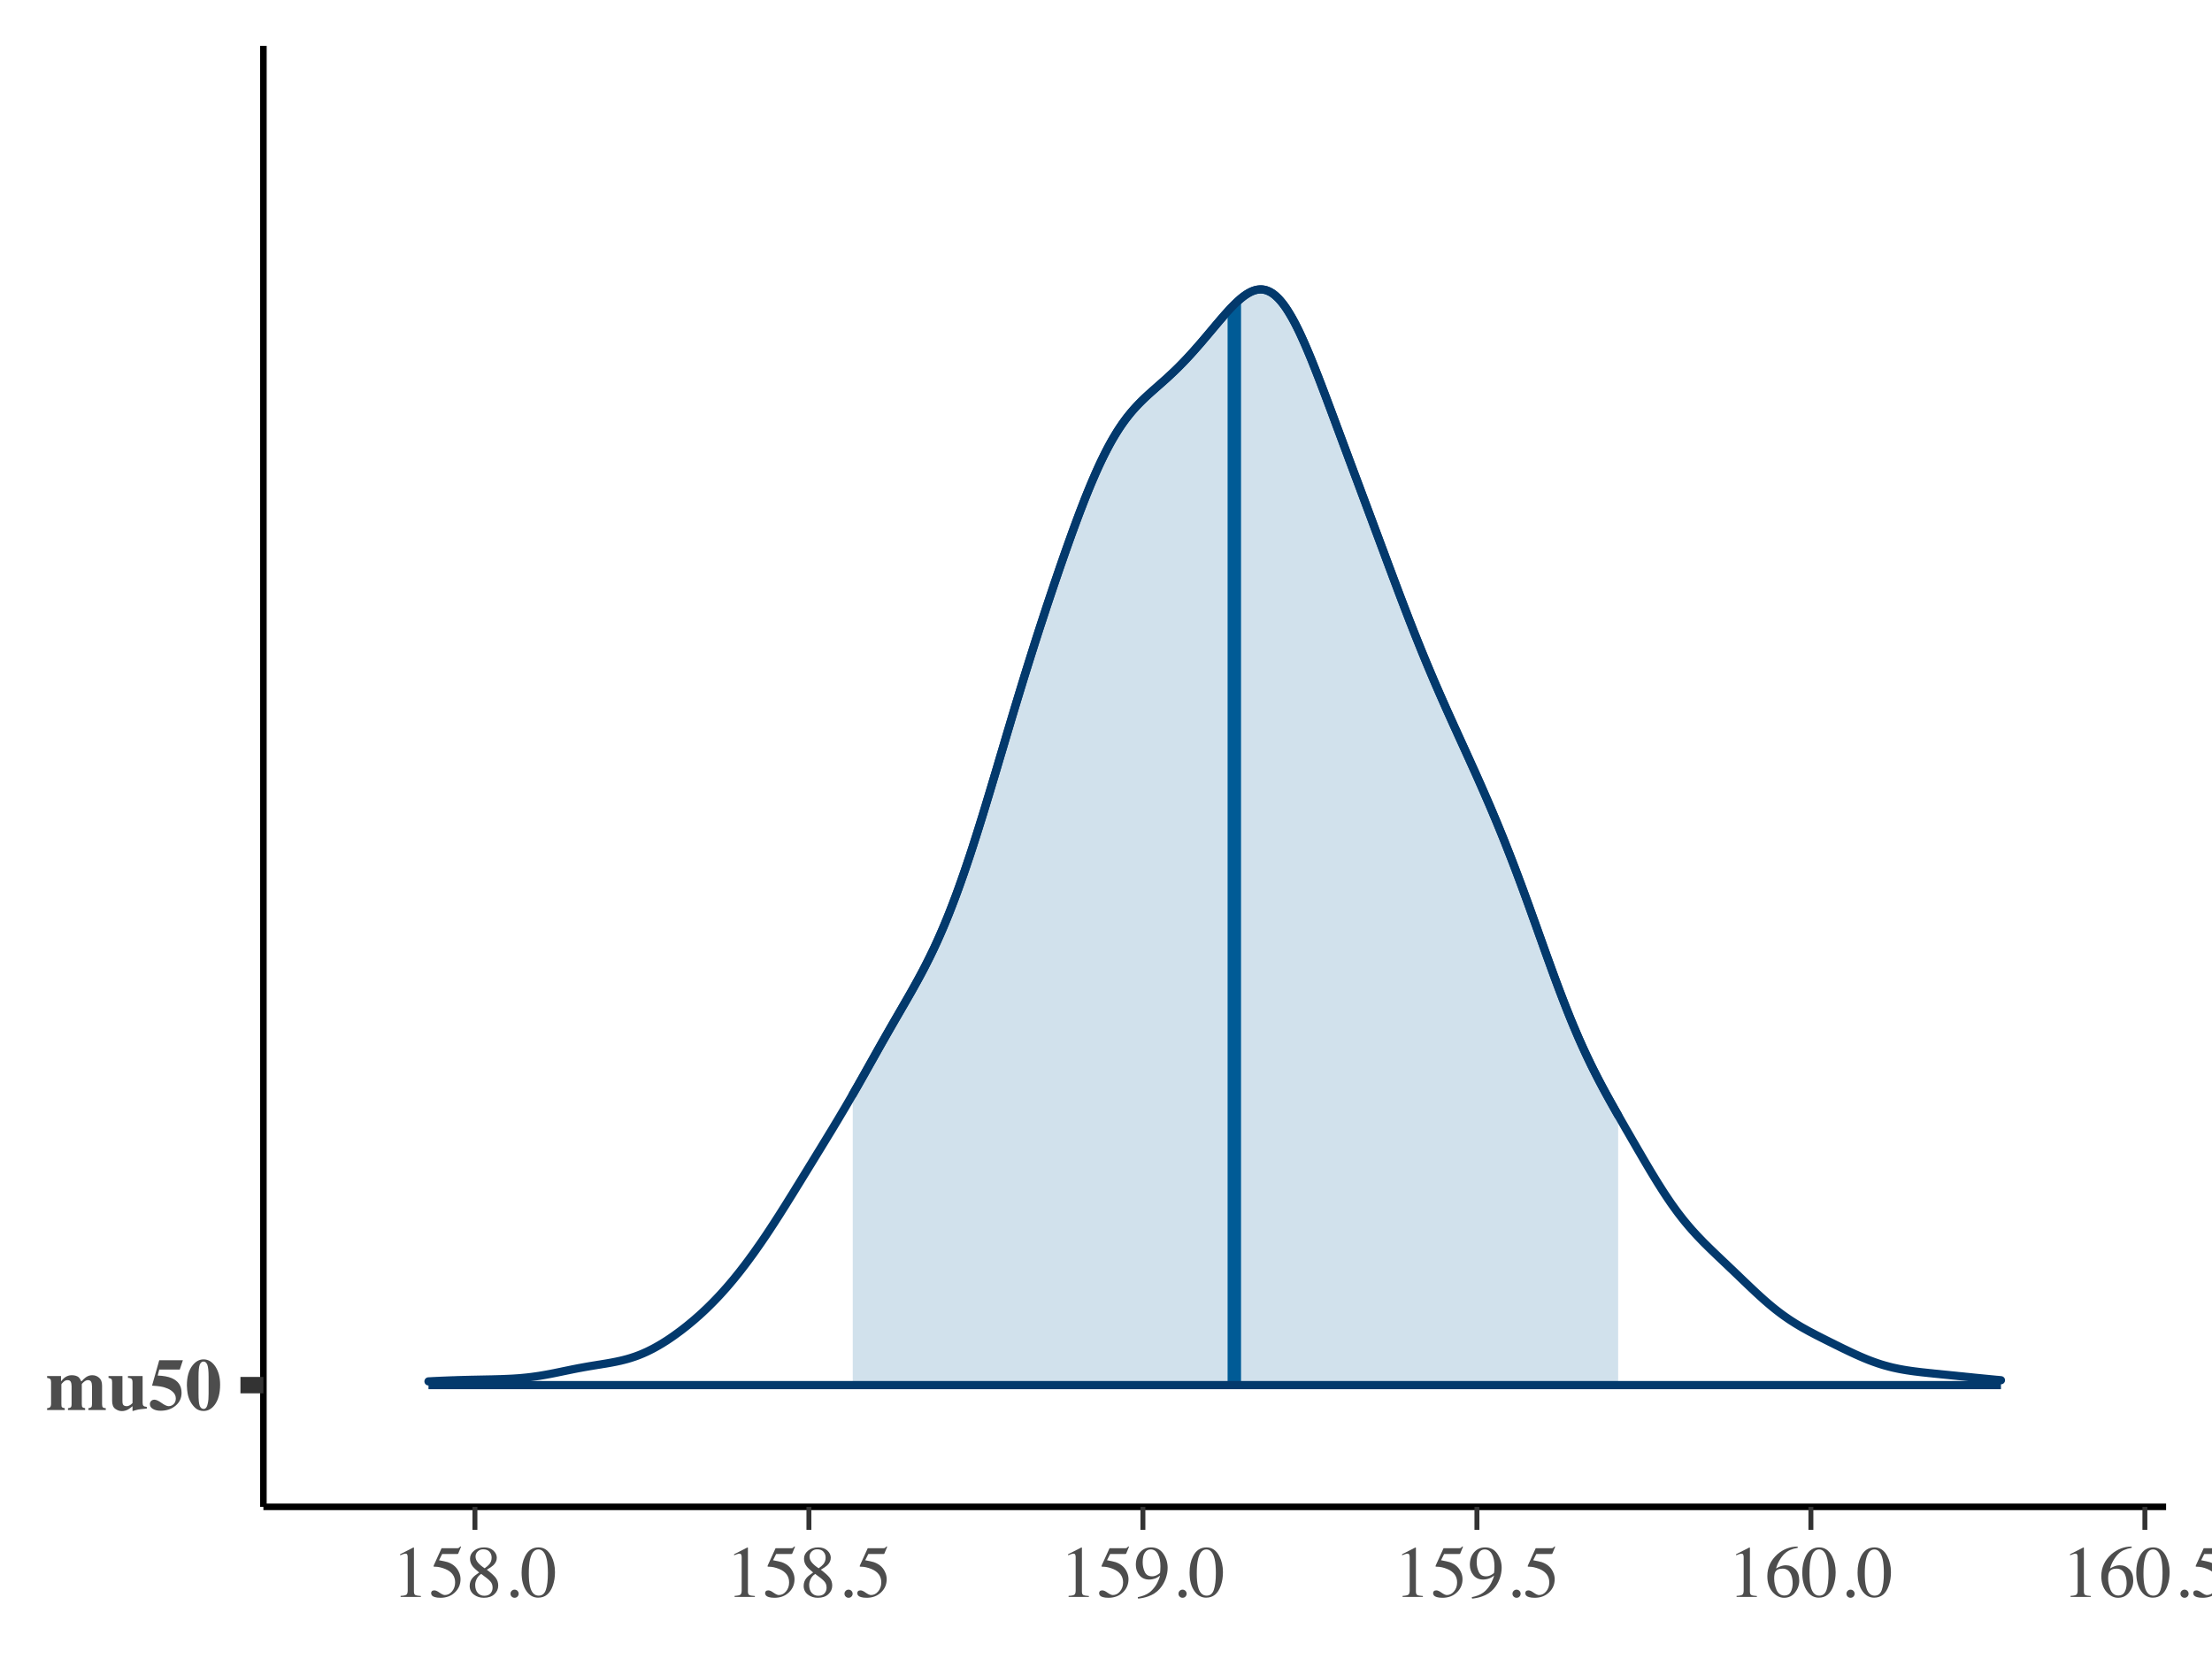 <?xml version="1.0" encoding="UTF-8"?>
<svg xmlns="http://www.w3.org/2000/svg" xmlns:xlink="http://www.w3.org/1999/xlink" width="288pt" height="216pt" viewBox="0 0 288 216" version="1.1">
<defs>
<g>
<symbol overflow="visible" id="glyph0-0">
<path style="stroke:none;" d="M 0.172 0 L 0.172 -6.484 L 7.266 -6.484 L 7.266 0 Z M 6.328 -0.938 L 6.328 -5.547 L 1.109 -5.547 L 1.109 -0.938 Z M 6.328 -0.938 "/>
</symbol>
<symbol overflow="visible" id="glyph0-1">
<path style="stroke:none;" d="M 0.156 -0.234 C 0.332 -0.254 0.453 -0.289 0.516 -0.344 C 0.617 -0.426 0.672 -0.582 0.672 -0.812 L 0.672 -3.625 C 0.672 -3.832 0.633 -3.969 0.562 -4.031 C 0.488 -4.102 0.352 -4.156 0.156 -4.188 L 0.156 -4.422 L 1.969 -4.422 L 1.969 -3.734 C 2.133 -3.941 2.289 -4.102 2.438 -4.219 C 2.719 -4.426 3.023 -4.531 3.359 -4.531 C 3.742 -4.531 4.047 -4.441 4.266 -4.266 C 4.379 -4.16 4.488 -3.988 4.594 -3.75 L 4.656 -3.75 C 4.844 -3.969 5.02 -4.133 5.188 -4.25 C 5.445 -4.438 5.727 -4.531 6.031 -4.531 C 6.375 -4.531 6.672 -4.422 6.922 -4.203 C 7.18 -3.992 7.312 -3.656 7.312 -3.188 L 7.312 -0.766 C 7.312 -0.547 7.348 -0.406 7.422 -0.344 C 7.492 -0.281 7.617 -0.242 7.797 -0.234 L 7.797 0 L 5.531 0 L 5.531 -0.234 C 5.707 -0.254 5.828 -0.297 5.891 -0.359 C 5.961 -0.422 6 -0.555 6 -0.766 L 6 -3.094 C 6 -3.344 5.961 -3.535 5.891 -3.672 C 5.816 -3.816 5.676 -3.891 5.469 -3.891 C 5.301 -3.891 5.125 -3.812 4.938 -3.656 C 4.758 -3.5 4.672 -3.395 4.672 -3.344 L 4.672 -0.766 C 4.672 -0.555 4.703 -0.422 4.766 -0.359 C 4.828 -0.305 4.941 -0.266 5.109 -0.234 L 5.109 0 L 2.875 0 L 2.875 -0.234 C 3.039 -0.254 3.16 -0.289 3.234 -0.344 C 3.305 -0.406 3.344 -0.547 3.344 -0.766 L 3.344 -3.094 C 3.344 -3.344 3.305 -3.535 3.234 -3.672 C 3.172 -3.816 3.031 -3.891 2.812 -3.891 C 2.613 -3.891 2.43 -3.805 2.266 -3.641 C 2.098 -3.484 2.016 -3.383 2.016 -3.344 L 2.016 -0.766 C 2.016 -0.555 2.039 -0.422 2.094 -0.359 C 2.156 -0.305 2.273 -0.266 2.453 -0.234 L 2.453 0 L 0.156 0 Z M 0.156 -0.234 "/>
</symbol>
<symbol overflow="visible" id="glyph0-2">
<path style="stroke:none;" d="M 1.969 -4.422 L 1.969 -1.156 C 1.969 -0.969 1.988 -0.828 2.031 -0.734 C 2.113 -0.578 2.273 -0.5 2.516 -0.5 C 2.672 -0.5 2.82 -0.547 2.969 -0.641 C 3.051 -0.691 3.156 -0.781 3.281 -0.906 L 3.281 -3.625 C 3.281 -3.832 3.238 -3.973 3.156 -4.047 C 3.082 -4.129 2.926 -4.176 2.688 -4.188 L 2.688 -4.422 L 4.594 -4.422 L 4.594 -0.969 C 4.594 -0.77 4.629 -0.629 4.703 -0.547 C 4.773 -0.473 4.922 -0.426 5.141 -0.406 L 5.141 -0.188 C 4.555 -0.133 4.188 -0.094 4.031 -0.062 C 3.875 -0.031 3.625 0.035 3.281 0.141 L 3.281 -0.5 C 3.051 -0.301 2.863 -0.16 2.719 -0.078 C 2.457 0.066 2.18 0.141 1.891 0.141 C 1.586 0.141 1.301 0.039 1.031 -0.156 C 0.758 -0.352 0.625 -0.703 0.625 -1.203 L 0.625 -3.625 C 0.625 -3.832 0.594 -3.969 0.531 -4.031 C 0.469 -4.094 0.344 -4.145 0.156 -4.188 L 0.156 -4.422 Z M 2.578 -4.547 Z M 2.578 -4.547 "/>
</symbol>
<symbol overflow="visible" id="glyph0-3">
<path style="stroke:none;" d="M 0.203 -0.766 C 0.203 -0.922 0.254 -1.055 0.359 -1.172 C 0.473 -1.285 0.617 -1.344 0.797 -1.344 C 1.023 -1.344 1.332 -1.203 1.719 -0.922 C 2.113 -0.641 2.422 -0.5 2.641 -0.5 C 2.891 -0.5 3.109 -0.586 3.297 -0.766 C 3.484 -0.953 3.578 -1.195 3.578 -1.5 C 3.578 -1.801 3.473 -2.062 3.266 -2.281 C 3.055 -2.5 2.816 -2.664 2.547 -2.781 C 2.266 -2.906 1.945 -3 1.594 -3.062 C 1.363 -3.102 0.992 -3.141 0.484 -3.172 L 1.422 -6.484 L 4.5 -6.484 L 4.094 -5.266 L 1.422 -5.266 L 1.219 -4.484 C 1.957 -4.461 2.562 -4.352 3.031 -4.156 C 3.895 -3.789 4.328 -3.148 4.328 -2.234 C 4.328 -1.555 4.066 -1 3.547 -0.562 C 3.023 -0.125 2.375 0.094 1.594 0.094 C 1.195 0.094 0.863 0.016 0.594 -0.141 C 0.332 -0.297 0.203 -0.504 0.203 -0.766 Z M 0.203 -0.766 "/>
</symbol>
<symbol overflow="visible" id="glyph0-4">
<path style="stroke:none;" d="M 1.734 -2.125 C 1.734 -1.344 1.785 -0.816 1.891 -0.547 C 2.004 -0.273 2.176 -0.141 2.406 -0.141 C 2.676 -0.141 2.859 -0.395 2.953 -0.906 C 3.016 -1.176 3.047 -1.582 3.047 -2.125 L 3.047 -4.328 C 3.047 -5.109 2.988 -5.633 2.875 -5.906 C 2.758 -6.176 2.598 -6.312 2.391 -6.312 C 2.172 -6.312 2.004 -6.172 1.891 -5.891 C 1.785 -5.617 1.734 -5.098 1.734 -4.328 Z M 0.219 -3.188 C 0.219 -4.332 0.473 -5.219 0.984 -5.844 C 1.391 -6.344 1.859 -6.594 2.391 -6.594 C 2.992 -6.594 3.504 -6.285 3.922 -5.672 C 4.336 -5.047 4.547 -4.254 4.547 -3.297 C 4.547 -2.172 4.305 -1.289 3.828 -0.656 C 3.43 -0.133 2.953 0.125 2.391 0.125 C 1.992 0.125 1.656 0.008 1.375 -0.219 C 1.102 -0.445 0.867 -0.742 0.672 -1.109 C 0.504 -1.422 0.383 -1.773 0.312 -2.172 C 0.27 -2.41 0.238 -2.75 0.219 -3.188 Z M 0.219 -3.188 "/>
</symbol>
<symbol overflow="visible" id="glyph1-0">
<path style="stroke:none;" d="M 0.156 0 L 0.156 -6.344 L 6.703 -6.344 L 6.703 0 Z M 5.844 -0.859 L 5.844 -5.484 L 1.016 -5.484 L 1.016 -0.859 Z M 5.844 -0.859 "/>
</symbol>
<symbol overflow="visible" id="glyph1-1">
<path style="stroke:none;" d="M 2.844 -6.438 C 2.852 -6.414 2.859 -6.398 2.859 -6.391 C 2.859 -6.391 2.859 -6.375 2.859 -6.344 L 2.859 -0.703 C 2.859 -0.461 2.922 -0.312 3.047 -0.25 C 3.18 -0.188 3.422 -0.145 3.766 -0.125 L 3.766 0 L 1.125 0 L 1.125 -0.141 C 1.508 -0.16 1.758 -0.211 1.875 -0.297 C 1.988 -0.379 2.047 -0.562 2.047 -0.844 L 2.047 -5.188 C 2.047 -5.332 2.023 -5.441 1.984 -5.516 C 1.953 -5.598 1.875 -5.641 1.75 -5.641 C 1.664 -5.641 1.555 -5.613 1.422 -5.562 C 1.297 -5.52 1.176 -5.473 1.062 -5.422 L 1.062 -5.562 L 2.781 -6.438 Z M 2.844 -6.438 "/>
</symbol>
<symbol overflow="visible" id="glyph1-2">
<path style="stroke:none;" d="M 0.719 -0.859 C 0.895 -0.859 1.125 -0.754 1.406 -0.547 C 1.695 -0.348 1.922 -0.25 2.078 -0.25 C 2.441 -0.25 2.754 -0.406 3.016 -0.719 C 3.285 -1.039 3.422 -1.43 3.422 -1.891 C 3.422 -2.703 2.992 -3.285 2.141 -3.641 C 1.66 -3.836 1.211 -3.938 0.797 -3.938 C 0.734 -3.938 0.691 -3.938 0.672 -3.938 C 0.648 -3.945 0.629 -3.969 0.609 -4 C 0.617 -4.02 0.625 -4.035 0.625 -4.047 C 0.625 -4.066 0.629 -4.086 0.641 -4.109 L 1.656 -6.344 L 3.672 -6.344 C 3.773 -6.344 3.852 -6.359 3.906 -6.391 C 3.957 -6.43 4.031 -6.5 4.125 -6.594 L 4.188 -6.531 L 3.828 -5.656 C 3.816 -5.625 3.781 -5.602 3.719 -5.594 C 3.664 -5.594 3.609 -5.594 3.547 -5.594 L 1.734 -5.594 L 1.328 -4.781 C 1.836 -4.688 2.211 -4.602 2.453 -4.531 C 2.848 -4.395 3.176 -4.195 3.438 -3.938 C 3.656 -3.719 3.82 -3.469 3.938 -3.188 C 4.062 -2.914 4.125 -2.625 4.125 -2.312 C 4.125 -1.625 3.875 -1.047 3.375 -0.578 C 2.883 -0.117 2.266 0.109 1.516 0.109 C 1.203 0.109 0.953 0.078 0.766 0.016 C 0.453 -0.078 0.297 -0.25 0.297 -0.5 C 0.297 -0.594 0.328 -0.676 0.391 -0.75 C 0.461 -0.82 0.57 -0.859 0.719 -0.859 Z M 0.719 -0.859 "/>
</symbol>
<symbol overflow="visible" id="glyph1-3">
<path style="stroke:none;" d="M 2.406 -0.156 C 2.77 -0.156 3.039 -0.254 3.219 -0.453 C 3.406 -0.66 3.5 -0.91 3.5 -1.203 C 3.5 -1.547 3.398 -1.82 3.203 -2.031 C 3.016 -2.25 2.617 -2.57 2.016 -3 C 1.742 -2.82 1.547 -2.598 1.422 -2.328 C 1.297 -2.066 1.234 -1.812 1.234 -1.562 C 1.234 -1.133 1.344 -0.789 1.562 -0.531 C 1.789 -0.281 2.07 -0.156 2.406 -0.156 Z M 2.469 -3.734 C 2.758 -3.941 2.961 -4.117 3.078 -4.266 C 3.273 -4.504 3.375 -4.789 3.375 -5.125 C 3.375 -5.426 3.281 -5.68 3.094 -5.891 C 2.914 -6.098 2.641 -6.203 2.266 -6.203 C 1.984 -6.203 1.75 -6.109 1.562 -5.922 C 1.375 -5.742 1.281 -5.523 1.281 -5.266 C 1.281 -4.973 1.391 -4.703 1.609 -4.453 C 1.828 -4.203 2.113 -3.961 2.469 -3.734 Z M 1.75 -3.188 C 1.344 -3.52 1.062 -3.785 0.906 -3.984 C 0.676 -4.285 0.562 -4.617 0.562 -4.984 C 0.562 -5.391 0.734 -5.734 1.078 -6.016 C 1.422 -6.305 1.863 -6.453 2.406 -6.453 C 2.906 -6.453 3.301 -6.316 3.594 -6.047 C 3.895 -5.773 4.047 -5.461 4.047 -5.109 C 4.047 -4.742 3.895 -4.414 3.594 -4.125 C 3.414 -3.957 3.133 -3.766 2.75 -3.547 C 3.281 -3.148 3.66 -2.805 3.891 -2.516 C 4.117 -2.223 4.234 -1.879 4.234 -1.484 C 4.234 -1.035 4.062 -0.656 3.719 -0.344 C 3.383 -0.039 2.93 0.109 2.359 0.109 C 1.859 0.109 1.426 -0.031 1.062 -0.312 C 0.695 -0.602 0.516 -0.977 0.516 -1.438 C 0.516 -1.832 0.641 -2.18 0.891 -2.484 C 1.055 -2.68 1.344 -2.914 1.75 -3.188 Z M 1.75 -3.188 "/>
</symbol>
<symbol overflow="visible" id="glyph1-4">
<path style="stroke:none;" d="M 1.562 0.109 C 1.414 0.109 1.289 0.055 1.188 -0.047 C 1.082 -0.148 1.031 -0.273 1.031 -0.422 C 1.031 -0.566 1.082 -0.691 1.188 -0.797 C 1.289 -0.898 1.414 -0.953 1.562 -0.953 C 1.707 -0.953 1.832 -0.898 1.938 -0.797 C 2.039 -0.691 2.094 -0.566 2.094 -0.422 C 2.094 -0.273 2.039 -0.148 1.938 -0.047 C 1.844 0.055 1.719 0.109 1.562 0.109 Z M 1.562 0.109 "/>
</symbol>
<symbol overflow="visible" id="glyph1-5">
<path style="stroke:none;" d="M 2.297 -0.172 C 2.754 -0.172 3.066 -0.422 3.234 -0.922 C 3.41 -1.43 3.5 -2.16 3.5 -3.109 C 3.5 -3.867 3.445 -4.473 3.344 -4.922 C 3.145 -5.766 2.785 -6.188 2.266 -6.188 C 1.734 -6.188 1.367 -5.754 1.172 -4.891 C 1.066 -4.43 1.016 -3.82 1.016 -3.062 C 1.016 -2.352 1.066 -1.785 1.172 -1.359 C 1.367 -0.566 1.742 -0.172 2.297 -0.172 Z M 2.281 -6.453 C 3 -6.453 3.555 -6.07 3.953 -5.312 C 4.266 -4.707 4.422 -4.008 4.422 -3.219 C 4.422 -2.594 4.328 -2.008 4.141 -1.469 C 3.773 -0.426 3.141 0.094 2.234 0.094 C 1.617 0.094 1.113 -0.188 0.719 -0.75 C 0.289 -1.344 0.078 -2.156 0.078 -3.188 C 0.078 -3.988 0.223 -4.68 0.516 -5.266 C 0.898 -6.055 1.488 -6.453 2.281 -6.453 Z M 2.281 -6.453 "/>
</symbol>
<symbol overflow="visible" id="glyph1-6">
<path style="stroke:none;" d="M 2.391 -2.688 C 2.609 -2.688 2.828 -2.742 3.047 -2.859 C 3.273 -2.984 3.406 -3.082 3.438 -3.156 C 3.445 -3.188 3.457 -3.301 3.469 -3.5 C 3.477 -3.707 3.484 -3.875 3.484 -4 C 3.484 -4.645 3.375 -5.172 3.156 -5.578 C 2.938 -5.984 2.617 -6.188 2.203 -6.188 C 1.891 -6.188 1.641 -6.047 1.453 -5.766 C 1.266 -5.492 1.172 -5.082 1.172 -4.531 C 1.172 -4.07 1.258 -3.648 1.438 -3.266 C 1.613 -2.879 1.93 -2.688 2.391 -2.688 Z M 2.266 -6.453 C 2.953 -6.453 3.484 -6.176 3.859 -5.625 C 4.234 -5.082 4.422 -4.473 4.422 -3.797 C 4.422 -3.328 4.332 -2.848 4.156 -2.359 C 3.977 -1.867 3.719 -1.43 3.375 -1.047 C 2.977 -0.598 2.473 -0.27 1.859 -0.062 C 1.523 0.062 1.098 0.156 0.578 0.219 L 0.531 0.031 C 0.852 -0.039 1.125 -0.117 1.344 -0.203 C 1.727 -0.359 2.035 -0.547 2.266 -0.766 C 2.598 -1.078 2.863 -1.426 3.062 -1.812 C 3.258 -2.207 3.383 -2.535 3.438 -2.797 L 3.281 -2.672 C 3.039 -2.492 2.766 -2.375 2.453 -2.312 C 2.297 -2.281 2.148 -2.266 2.016 -2.266 C 1.484 -2.266 1.062 -2.453 0.75 -2.828 C 0.438 -3.203 0.281 -3.648 0.281 -4.172 C 0.281 -4.836 0.461 -5.383 0.828 -5.812 C 1.203 -6.238 1.68 -6.453 2.266 -6.453 Z M 2.266 -6.453 "/>
</symbol>
<symbol overflow="visible" id="glyph1-7">
<path style="stroke:none;" d="M 4.484 -2.125 C 4.484 -1.562 4.301 -1.047 3.938 -0.578 C 3.57 -0.117 3.094 0.109 2.5 0.109 C 1.957 0.109 1.457 -0.145 1 -0.656 C 0.551 -1.176 0.328 -1.863 0.328 -2.719 C 0.328 -3.82 0.766 -4.77 1.641 -5.562 C 2.422 -6.227 3.297 -6.562 4.266 -6.562 L 4.297 -6.406 C 3.898 -6.332 3.562 -6.234 3.281 -6.109 C 3 -5.984 2.75 -5.812 2.531 -5.594 C 2.301 -5.363 2.086 -5.078 1.891 -4.734 C 1.691 -4.391 1.551 -4.047 1.469 -3.703 C 1.664 -3.828 1.836 -3.914 1.984 -3.969 C 2.234 -4.07 2.484 -4.125 2.734 -4.125 C 3.223 -4.125 3.633 -3.953 3.969 -3.609 C 4.312 -3.266 4.484 -2.77 4.484 -2.125 Z M 3.625 -1.766 C 3.625 -2.18 3.562 -2.551 3.438 -2.875 C 3.219 -3.414 2.844 -3.688 2.312 -3.688 C 1.832 -3.688 1.516 -3.539 1.359 -3.25 C 1.266 -3.082 1.219 -2.801 1.219 -2.406 C 1.219 -1.895 1.32 -1.395 1.531 -0.906 C 1.75 -0.426 2.094 -0.188 2.562 -0.188 C 2.938 -0.188 3.207 -0.344 3.375 -0.656 C 3.539 -0.977 3.625 -1.348 3.625 -1.766 Z M 3.625 -1.766 "/>
</symbol>
</g>
</defs>
<g id="surface149">
<rect x="0" y="0" width="288" height="216" style="fill:rgb(100%,100%,100%);fill-opacity:1;stroke:none;"/>
<path style=" stroke:none;fill-rule:nonzero;fill:rgb(81.961%,88.235%,92.549%);fill-opacity:1;" d="M 111.027 142.492 L 111.121 142.324 L 111.219 142.156 L 111.316 141.984 L 111.414 141.816 L 111.609 141.473 L 111.707 141.305 L 112.293 140.273 L 112.391 140.098 L 112.586 139.754 L 112.68 139.582 L 112.777 139.406 L 112.973 139.062 L 113.07 138.887 L 113.168 138.715 L 113.266 138.539 L 113.461 138.195 L 113.559 138.02 L 113.656 137.848 L 113.754 137.672 L 113.852 137.5 L 113.949 137.324 L 114.145 136.98 L 114.238 136.805 L 114.629 136.117 L 114.727 135.941 L 115.117 135.254 L 115.215 135.086 L 115.508 134.57 L 115.605 134.402 L 115.703 134.23 L 115.801 134.062 L 115.895 133.891 L 115.992 133.723 L 116.09 133.551 L 116.383 133.047 L 116.48 132.875 L 117.359 131.363 L 117.453 131.195 L 117.551 131.023 L 117.941 130.352 L 118.039 130.18 L 118.234 129.844 L 118.43 129.5 L 118.527 129.332 L 118.723 128.988 L 118.82 128.812 L 118.918 128.641 L 119.012 128.469 L 119.402 127.766 L 119.891 126.867 L 120.086 126.5 L 120.184 126.312 L 120.281 126.129 L 120.379 125.941 L 120.477 125.75 L 120.57 125.562 L 120.668 125.371 L 120.766 125.176 L 120.863 124.984 L 120.961 124.789 L 121.254 124.191 L 121.547 123.582 L 121.645 123.375 L 121.938 122.742 L 122.035 122.527 L 122.129 122.312 L 122.422 121.656 L 122.52 121.43 L 122.617 121.207 L 122.715 120.98 L 122.91 120.52 L 123.203 119.816 L 123.301 119.578 L 123.496 119.094 L 123.594 118.848 L 123.688 118.602 L 123.785 118.355 L 123.883 118.105 L 124.078 117.598 L 124.371 116.824 L 124.469 116.562 L 124.762 115.766 L 124.859 115.496 L 125.152 114.676 L 125.246 114.398 L 125.344 114.121 L 125.539 113.559 L 125.832 112.703 L 125.93 112.414 L 126.027 112.121 L 126.125 111.832 L 126.223 111.539 L 126.516 110.648 L 126.809 109.746 L 126.902 109.441 L 127.098 108.832 L 127.391 107.906 L 127.684 106.969 L 127.781 106.652 L 127.879 106.34 L 127.977 106.023 L 128.074 105.703 L 128.172 105.387 L 128.27 105.066 L 128.367 104.75 L 128.461 104.426 L 128.656 103.785 L 129.242 101.84 L 129.34 101.512 L 129.438 101.188 L 129.633 100.531 L 129.73 100.207 L 129.926 99.551 L 130.02 99.223 L 131.289 94.957 L 131.387 94.633 L 131.484 94.305 L 131.578 93.98 L 131.676 93.652 L 132.262 91.707 L 132.359 91.387 L 132.457 91.062 L 132.848 89.781 L 132.945 89.465 L 133.043 89.145 L 133.137 88.828 L 133.43 87.879 L 133.527 87.566 L 133.625 87.25 L 133.918 86.312 L 134.016 86.004 L 134.113 85.691 L 134.504 84.457 L 134.602 84.152 L 134.695 83.844 L 134.988 82.93 L 135.086 82.629 L 135.184 82.324 L 135.574 81.121 L 135.77 80.527 L 135.867 80.227 L 135.965 79.93 L 136.062 79.637 L 136.16 79.34 L 136.254 79.043 L 136.645 77.871 L 136.742 77.582 L 136.84 77.289 L 137.328 75.844 L 137.523 75.273 L 137.621 74.984 L 137.719 74.699 L 137.816 74.418 L 137.91 74.133 L 138.008 73.852 L 138.105 73.566 L 138.203 73.285 L 138.301 73.008 L 138.496 72.445 L 138.789 71.613 L 138.887 71.34 L 138.984 71.062 L 139.277 70.242 L 139.375 69.973 L 139.469 69.703 L 139.664 69.164 L 139.762 68.898 L 139.859 68.629 L 139.957 68.363 L 140.348 67.316 L 140.738 66.285 L 140.836 66.035 L 140.934 65.781 L 141.027 65.531 L 141.223 65.031 L 141.32 64.785 L 141.418 64.543 L 141.516 64.297 L 141.613 64.059 L 141.711 63.816 L 141.809 63.578 L 142.102 62.875 L 142.199 62.645 L 142.492 61.965 L 142.586 61.742 L 142.879 61.086 L 142.977 60.871 L 143.172 60.449 L 143.367 60.035 L 143.465 59.832 L 143.66 59.434 L 143.855 59.043 L 144.051 58.66 L 144.145 58.473 L 144.34 58.105 L 144.535 57.746 L 144.633 57.57 L 144.828 57.227 L 144.926 57.059 L 145.219 56.566 L 145.512 56.098 L 145.609 55.945 L 145.703 55.797 L 145.801 55.648 L 145.996 55.359 L 146.094 55.219 L 146.289 54.945 L 146.582 54.547 L 146.68 54.422 L 146.777 54.293 L 146.875 54.168 L 147.07 53.926 L 147.168 53.809 L 147.262 53.691 L 147.555 53.352 L 147.75 53.133 L 148.043 52.816 L 148.336 52.512 L 148.727 52.121 L 148.824 52.027 L 148.918 51.934 L 149.016 51.84 L 149.113 51.75 L 149.211 51.656 L 149.504 51.387 L 149.602 51.301 L 149.699 51.211 L 149.797 51.125 L 149.895 51.035 L 150.383 50.605 L 150.477 50.52 L 151.551 49.574 L 151.648 49.484 L 151.746 49.398 L 151.844 49.309 L 151.941 49.223 L 152.035 49.133 L 152.426 48.773 L 152.523 48.68 L 152.621 48.59 L 152.719 48.496 L 152.816 48.406 L 153.012 48.219 L 153.109 48.121 L 153.207 48.027 L 153.305 47.93 L 153.402 47.836 L 153.5 47.738 L 153.594 47.641 L 153.691 47.543 L 153.789 47.441 L 153.887 47.344 L 154.375 46.836 L 154.473 46.73 L 154.57 46.629 L 155.059 46.102 L 155.152 45.992 L 155.25 45.887 L 155.641 45.449 L 155.738 45.336 L 155.934 45.117 L 156.227 44.777 L 156.324 44.668 L 156.52 44.441 L 156.617 44.324 L 156.711 44.211 L 156.809 44.098 L 156.906 43.98 L 157.102 43.754 L 157.297 43.52 L 157.395 43.406 L 157.492 43.289 L 157.59 43.176 L 157.785 42.941 L 157.883 42.828 L 158.078 42.594 L 158.176 42.48 L 158.273 42.363 L 158.367 42.25 L 158.465 42.133 L 158.562 42.02 L 158.66 41.902 L 159.246 41.223 L 159.344 41.113 L 159.441 41 L 159.734 40.672 L 159.832 40.566 L 159.926 40.461 L 160.023 40.352 L 160.121 40.25 L 160.219 40.145 L 160.512 39.84 L 160.805 39.547 L 161 39.359 L 161.195 39.18 L 161.391 39.008 L 161.484 38.922 L 161.582 38.84 L 161.777 38.684 L 161.973 38.535 L 162.07 38.469 L 162.168 38.398 L 162.266 38.332 L 162.363 38.27 L 162.559 38.152 L 162.656 38.102 L 162.754 38.047 L 162.949 37.953 L 163.043 37.914 L 163.141 37.875 L 163.238 37.84 L 163.434 37.777 L 163.629 37.73 L 163.824 37.699 L 163.922 37.688 L 164.117 37.68 L 164.215 37.68 L 164.312 37.684 L 164.508 37.707 L 164.602 37.727 L 164.699 37.746 L 164.895 37.801 L 164.992 37.836 L 165.09 37.875 L 165.188 37.918 L 165.383 38.012 L 165.578 38.129 L 165.676 38.191 L 165.773 38.262 L 165.871 38.336 L 166.066 38.492 L 166.16 38.582 L 166.258 38.672 L 166.355 38.766 L 166.453 38.863 L 166.648 39.074 L 166.746 39.188 L 166.844 39.305 L 167.039 39.547 L 167.137 39.676 L 167.234 39.809 L 167.332 39.945 L 167.43 40.086 L 167.625 40.383 L 167.719 40.535 L 167.816 40.691 L 167.914 40.852 L 168.109 41.18 L 168.207 41.352 L 168.305 41.527 L 168.5 41.887 L 168.598 42.07 L 168.695 42.262 L 168.793 42.449 L 168.891 42.645 L 169.086 43.043 L 169.184 43.246 L 169.281 43.453 L 169.375 43.66 L 169.473 43.871 L 169.668 44.301 L 169.766 44.52 L 169.961 44.965 L 170.156 45.418 L 170.352 45.879 L 170.547 46.348 L 170.742 46.824 L 170.84 47.066 L 170.934 47.305 L 171.031 47.551 L 171.129 47.793 L 171.227 48.039 L 171.324 48.289 L 171.422 48.535 L 171.617 49.035 L 171.812 49.543 L 171.91 49.793 L 172.008 50.051 L 172.203 50.559 L 172.398 51.074 L 172.492 51.332 L 172.688 51.848 L 172.785 52.109 L 172.883 52.367 L 172.98 52.629 L 173.078 52.887 L 173.957 55.242 L 174.051 55.504 L 174.734 57.336 L 174.832 57.602 L 175.516 59.434 L 175.609 59.695 L 175.805 60.219 L 175.902 60.477 L 176.488 62.047 L 176.586 62.305 L 176.977 63.352 L 177.074 63.609 L 177.168 63.871 L 177.363 64.395 L 177.461 64.652 L 177.949 65.961 L 178.047 66.219 L 178.633 67.789 L 178.727 68.051 L 180.289 72.238 L 180.383 72.5 L 181.066 74.332 L 181.164 74.59 L 181.359 75.113 L 181.457 75.371 L 181.555 75.633 L 181.652 75.891 L 181.75 76.152 L 181.848 76.41 L 181.941 76.668 L 182.527 78.215 L 182.625 78.469 L 182.723 78.727 L 183.211 79.996 L 183.309 80.246 L 183.406 80.5 L 183.5 80.75 L 183.891 81.75 L 184.477 83.227 L 184.965 84.438 L 185.059 84.676 L 185.156 84.918 L 185.352 85.395 L 185.449 85.629 L 185.547 85.867 L 185.938 86.805 L 186.035 87.035 L 186.133 87.27 L 186.328 87.73 L 186.426 87.957 L 186.523 88.188 L 186.617 88.418 L 187.008 89.324 L 187.105 89.547 L 187.203 89.773 L 187.594 90.664 L 187.691 90.883 L 187.789 91.105 L 187.887 91.324 L 187.984 91.547 L 188.082 91.766 L 188.176 91.984 L 188.371 92.422 L 188.469 92.637 L 188.664 93.074 L 188.859 93.504 L 188.957 93.723 L 189.641 95.227 L 189.734 95.441 L 189.832 95.656 L 189.93 95.867 L 190.223 96.512 L 190.32 96.723 L 190.613 97.367 L 190.711 97.578 L 191.297 98.867 L 191.391 99.082 L 191.684 99.727 L 191.781 99.945 L 191.977 100.375 L 192.172 100.812 L 192.27 101.027 L 192.66 101.902 L 192.758 102.125 L 192.855 102.344 L 192.949 102.566 L 193.047 102.789 L 193.145 103.008 L 193.242 103.23 L 193.34 103.457 L 193.535 103.902 L 194.023 105.035 L 194.219 105.496 L 194.316 105.723 L 194.414 105.957 L 194.508 106.188 L 194.605 106.418 L 194.996 107.355 L 195.094 107.594 L 195.191 107.828 L 195.289 108.066 L 195.387 108.309 L 195.484 108.547 L 195.973 109.758 L 196.066 110.004 L 196.262 110.496 L 196.457 110.996 L 196.555 111.242 L 196.652 111.496 L 196.848 111.996 L 197.043 112.504 L 197.141 112.762 L 197.238 113.016 L 197.531 113.789 L 197.625 114.047 L 197.723 114.309 L 197.82 114.566 L 197.918 114.828 L 198.016 115.094 L 198.211 115.617 L 198.602 116.68 L 198.699 116.949 L 198.797 117.215 L 198.992 117.754 L 199.09 118.02 L 199.184 118.293 L 199.477 119.102 L 199.574 119.375 L 199.672 119.645 L 199.867 120.191 L 199.965 120.461 L 200.551 122.102 L 200.648 122.371 L 200.742 122.645 L 201.035 123.465 L 201.133 123.734 L 201.23 124.008 L 201.328 124.277 L 201.426 124.551 L 202.012 126.168 L 202.305 126.965 L 202.398 127.23 L 202.496 127.496 L 202.887 128.543 L 202.984 128.801 L 203.082 129.062 L 203.18 129.316 L 203.277 129.574 L 203.57 130.336 L 203.863 131.086 L 203.957 131.332 L 204.152 131.824 L 204.445 132.551 L 204.641 133.027 L 204.738 133.262 L 204.836 133.5 L 205.227 134.422 L 205.422 134.875 L 205.516 135.098 L 205.711 135.543 L 205.906 135.98 L 206.199 136.625 L 206.395 137.047 L 206.785 137.875 L 206.883 138.078 L 206.98 138.277 L 207.074 138.48 L 207.172 138.68 L 207.27 138.875 L 207.367 139.074 L 207.465 139.27 L 207.562 139.461 L 207.66 139.656 L 207.855 140.039 L 208.246 140.789 L 208.344 140.973 L 208.441 141.16 L 208.539 141.344 L 208.633 141.523 L 208.73 141.707 L 209.121 142.426 L 209.219 142.602 L 209.316 142.781 L 209.707 143.484 L 209.805 143.656 L 209.902 143.832 L 210.098 144.176 L 210.191 144.352 L 210.484 144.867 L 210.582 145.035 L 210.68 145.207 L 210.68 180.34 L 111.027 180.34 Z M 111.027 142.492 "/>
<path style="fill:none;stroke-width:1.067;stroke-linecap:round;stroke-linejoin:round;stroke:rgb(1.176%,22.353%,42.353%);stroke-opacity:1;stroke-miterlimit:10;" d="M 111.027 142.492 L 111.121 142.324 L 111.219 142.156 L 111.316 141.984 L 111.414 141.816 L 111.609 141.473 L 111.707 141.305 L 112.293 140.273 L 112.391 140.098 L 112.586 139.754 L 112.68 139.582 L 112.777 139.406 L 112.973 139.062 L 113.07 138.887 L 113.168 138.715 L 113.266 138.539 L 113.461 138.195 L 113.559 138.02 L 113.656 137.848 L 113.754 137.672 L 113.852 137.5 L 113.949 137.324 L 114.145 136.98 L 114.238 136.805 L 114.629 136.117 L 114.727 135.941 L 115.117 135.254 L 115.215 135.086 L 115.508 134.57 L 115.605 134.402 L 115.703 134.23 L 115.801 134.062 L 115.895 133.891 L 115.992 133.723 L 116.09 133.551 L 116.383 133.047 L 116.48 132.875 L 117.359 131.363 L 117.453 131.195 L 117.551 131.023 L 117.941 130.352 L 118.039 130.18 L 118.234 129.844 L 118.43 129.5 L 118.527 129.332 L 118.723 128.988 L 118.82 128.812 L 118.918 128.641 L 119.012 128.469 L 119.402 127.766 L 119.891 126.867 L 120.086 126.5 L 120.184 126.312 L 120.281 126.129 L 120.379 125.941 L 120.477 125.75 L 120.57 125.562 L 120.668 125.371 L 120.766 125.176 L 120.863 124.984 L 120.961 124.789 L 121.254 124.191 L 121.547 123.582 L 121.645 123.375 L 121.938 122.742 L 122.035 122.527 L 122.129 122.312 L 122.422 121.656 L 122.52 121.43 L 122.617 121.207 L 122.715 120.98 L 122.91 120.52 L 123.203 119.816 L 123.301 119.578 L 123.496 119.094 L 123.594 118.848 L 123.688 118.602 L 123.785 118.355 L 123.883 118.105 L 124.078 117.598 L 124.371 116.824 L 124.469 116.562 L 124.762 115.766 L 124.859 115.496 L 125.152 114.676 L 125.246 114.398 L 125.344 114.121 L 125.539 113.559 L 125.832 112.703 L 125.93 112.414 L 126.027 112.121 L 126.125 111.832 L 126.223 111.539 L 126.516 110.648 L 126.809 109.746 L 126.902 109.441 L 127.098 108.832 L 127.391 107.906 L 127.684 106.969 L 127.781 106.652 L 127.879 106.34 L 127.977 106.023 L 128.074 105.703 L 128.172 105.387 L 128.27 105.066 L 128.367 104.75 L 128.461 104.426 L 128.656 103.785 L 129.242 101.84 L 129.34 101.512 L 129.438 101.188 L 129.633 100.531 L 129.73 100.207 L 129.926 99.551 L 130.02 99.223 L 131.289 94.957 L 131.387 94.633 L 131.484 94.305 L 131.578 93.98 L 131.676 93.652 L 132.262 91.707 L 132.359 91.387 L 132.457 91.062 L 132.848 89.781 L 132.945 89.465 L 133.043 89.145 L 133.137 88.828 L 133.43 87.879 L 133.527 87.566 L 133.625 87.25 L 133.918 86.312 L 134.016 86.004 L 134.113 85.691 L 134.504 84.457 L 134.602 84.152 L 134.695 83.844 L 134.988 82.93 L 135.086 82.629 L 135.184 82.324 L 135.574 81.121 L 135.77 80.527 L 135.867 80.227 L 135.965 79.93 L 136.062 79.637 L 136.16 79.34 L 136.254 79.043 L 136.645 77.871 L 136.742 77.582 L 136.84 77.289 L 137.328 75.844 L 137.523 75.273 L 137.621 74.984 L 137.719 74.699 L 137.816 74.418 L 137.91 74.133 L 138.008 73.852 L 138.105 73.566 L 138.203 73.285 L 138.301 73.008 L 138.496 72.445 L 138.789 71.613 L 138.887 71.34 L 138.984 71.062 L 139.277 70.242 L 139.375 69.973 L 139.469 69.703 L 139.664 69.164 L 139.762 68.898 L 139.859 68.629 L 139.957 68.363 L 140.348 67.316 L 140.738 66.285 L 140.836 66.035 L 140.934 65.781 L 141.027 65.531 L 141.223 65.031 L 141.32 64.785 L 141.418 64.543 L 141.516 64.297 L 141.613 64.059 L 141.711 63.816 L 141.809 63.578 L 142.102 62.875 L 142.199 62.645 L 142.492 61.965 L 142.586 61.742 L 142.879 61.086 L 142.977 60.871 L 143.172 60.449 L 143.367 60.035 L 143.465 59.832 L 143.66 59.434 L 143.855 59.043 L 144.051 58.66 L 144.145 58.473 L 144.34 58.105 L 144.535 57.746 L 144.633 57.57 L 144.828 57.227 L 144.926 57.059 L 145.219 56.566 L 145.512 56.098 L 145.609 55.945 L 145.703 55.797 L 145.801 55.648 L 145.996 55.359 L 146.094 55.219 L 146.289 54.945 L 146.582 54.547 L 146.68 54.422 L 146.777 54.293 L 146.875 54.168 L 147.07 53.926 L 147.168 53.809 L 147.262 53.691 L 147.555 53.352 L 147.75 53.133 L 148.043 52.816 L 148.336 52.512 L 148.727 52.121 L 148.824 52.027 L 148.918 51.934 L 149.016 51.84 L 149.113 51.75 L 149.211 51.656 L 149.504 51.387 L 149.602 51.301 L 149.699 51.211 L 149.797 51.125 L 149.895 51.035 L 150.383 50.605 L 150.477 50.52 L 151.551 49.574 L 151.648 49.484 L 151.746 49.398 L 151.844 49.309 L 151.941 49.223 L 152.035 49.133 L 152.426 48.773 L 152.523 48.68 L 152.621 48.59 L 152.719 48.496 L 152.816 48.406 L 153.012 48.219 L 153.109 48.121 L 153.207 48.027 L 153.305 47.93 L 153.402 47.836 L 153.5 47.738 L 153.594 47.641 L 153.691 47.543 L 153.789 47.441 L 153.887 47.344 L 154.375 46.836 L 154.473 46.73 L 154.57 46.629 L 155.059 46.102 L 155.152 45.992 L 155.25 45.887 L 155.641 45.449 L 155.738 45.336 L 155.934 45.117 L 156.227 44.777 L 156.324 44.668 L 156.52 44.441 L 156.617 44.324 L 156.711 44.211 L 156.809 44.098 L 156.906 43.98 L 157.102 43.754 L 157.297 43.52 L 157.395 43.406 L 157.492 43.289 L 157.59 43.176 L 157.785 42.941 L 157.883 42.828 L 158.078 42.594 L 158.176 42.48 L 158.273 42.363 L 158.367 42.25 L 158.465 42.133 L 158.562 42.02 L 158.66 41.902 L 159.246 41.223 L 159.344 41.113 L 159.441 41 L 159.734 40.672 L 159.832 40.566 L 159.926 40.461 L 160.023 40.352 L 160.121 40.25 L 160.219 40.145 L 160.512 39.84 L 160.805 39.547 L 161 39.359 L 161.195 39.18 L 161.391 39.008 L 161.484 38.922 L 161.582 38.84 L 161.777 38.684 L 161.973 38.535 L 162.07 38.469 L 162.168 38.398 L 162.266 38.332 L 162.363 38.27 L 162.559 38.152 L 162.656 38.102 L 162.754 38.047 L 162.949 37.953 L 163.043 37.914 L 163.141 37.875 L 163.238 37.84 L 163.434 37.777 L 163.629 37.73 L 163.824 37.699 L 163.922 37.688 L 164.117 37.68 L 164.215 37.68 L 164.312 37.684 L 164.508 37.707 L 164.602 37.727 L 164.699 37.746 L 164.895 37.801 L 164.992 37.836 L 165.09 37.875 L 165.188 37.918 L 165.383 38.012 L 165.578 38.129 L 165.676 38.191 L 165.773 38.262 L 165.871 38.336 L 166.066 38.492 L 166.16 38.582 L 166.258 38.672 L 166.355 38.766 L 166.453 38.863 L 166.648 39.074 L 166.746 39.188 L 166.844 39.305 L 167.039 39.547 L 167.137 39.676 L 167.234 39.809 L 167.332 39.945 L 167.43 40.086 L 167.625 40.383 L 167.719 40.535 L 167.816 40.691 L 167.914 40.852 L 168.109 41.18 L 168.207 41.352 L 168.305 41.527 L 168.5 41.887 L 168.598 42.07 L 168.695 42.262 L 168.793 42.449 L 168.891 42.645 L 169.086 43.043 L 169.184 43.246 L 169.281 43.453 L 169.375 43.66 L 169.473 43.871 L 169.668 44.301 L 169.766 44.52 L 169.961 44.965 L 170.156 45.418 L 170.352 45.879 L 170.547 46.348 L 170.742 46.824 L 170.84 47.066 L 170.934 47.305 L 171.031 47.551 L 171.129 47.793 L 171.227 48.039 L 171.324 48.289 L 171.422 48.535 L 171.617 49.035 L 171.812 49.543 L 171.91 49.793 L 172.008 50.051 L 172.203 50.559 L 172.398 51.074 L 172.492 51.332 L 172.688 51.848 L 172.785 52.109 L 172.883 52.367 L 172.98 52.629 L 173.078 52.887 L 173.957 55.242 L 174.051 55.504 L 174.734 57.336 L 174.832 57.602 L 175.516 59.434 L 175.609 59.695 L 175.805 60.219 L 175.902 60.477 L 176.488 62.047 L 176.586 62.305 L 176.977 63.352 L 177.074 63.609 L 177.168 63.871 L 177.363 64.395 L 177.461 64.652 L 177.949 65.961 L 178.047 66.219 L 178.633 67.789 L 178.727 68.051 L 180.289 72.238 L 180.383 72.5 L 181.066 74.332 L 181.164 74.59 L 181.359 75.113 L 181.457 75.371 L 181.555 75.633 L 181.652 75.891 L 181.75 76.152 L 181.848 76.41 L 181.941 76.668 L 182.527 78.215 L 182.625 78.469 L 182.723 78.727 L 183.211 79.996 L 183.309 80.246 L 183.406 80.5 L 183.5 80.75 L 183.891 81.75 L 184.477 83.227 L 184.965 84.438 L 185.059 84.676 L 185.156 84.918 L 185.352 85.395 L 185.449 85.629 L 185.547 85.867 L 185.938 86.805 L 186.035 87.035 L 186.133 87.27 L 186.328 87.73 L 186.426 87.957 L 186.523 88.188 L 186.617 88.418 L 187.008 89.324 L 187.105 89.547 L 187.203 89.773 L 187.594 90.664 L 187.691 90.883 L 187.789 91.105 L 187.887 91.324 L 187.984 91.547 L 188.082 91.766 L 188.176 91.984 L 188.371 92.422 L 188.469 92.637 L 188.664 93.074 L 188.859 93.504 L 188.957 93.723 L 189.641 95.227 L 189.734 95.441 L 189.832 95.656 L 189.93 95.867 L 190.223 96.512 L 190.32 96.723 L 190.613 97.367 L 190.711 97.578 L 191.297 98.867 L 191.391 99.082 L 191.684 99.727 L 191.781 99.945 L 191.977 100.375 L 192.172 100.812 L 192.27 101.027 L 192.66 101.902 L 192.758 102.125 L 192.855 102.344 L 192.949 102.566 L 193.047 102.789 L 193.145 103.008 L 193.242 103.23 L 193.34 103.457 L 193.535 103.902 L 194.023 105.035 L 194.219 105.496 L 194.316 105.723 L 194.414 105.957 L 194.508 106.188 L 194.605 106.418 L 194.996 107.355 L 195.094 107.594 L 195.191 107.828 L 195.289 108.066 L 195.387 108.309 L 195.484 108.547 L 195.973 109.758 L 196.066 110.004 L 196.262 110.496 L 196.457 110.996 L 196.555 111.242 L 196.652 111.496 L 196.848 111.996 L 197.043 112.504 L 197.141 112.762 L 197.238 113.016 L 197.531 113.789 L 197.625 114.047 L 197.723 114.309 L 197.82 114.566 L 197.918 114.828 L 198.016 115.094 L 198.211 115.617 L 198.602 116.68 L 198.699 116.949 L 198.797 117.215 L 198.992 117.754 L 199.09 118.02 L 199.184 118.293 L 199.477 119.102 L 199.574 119.375 L 199.672 119.645 L 199.867 120.191 L 199.965 120.461 L 200.551 122.102 L 200.648 122.371 L 200.742 122.645 L 201.035 123.465 L 201.133 123.734 L 201.23 124.008 L 201.328 124.277 L 201.426 124.551 L 202.012 126.168 L 202.305 126.965 L 202.398 127.23 L 202.496 127.496 L 202.887 128.543 L 202.984 128.801 L 203.082 129.062 L 203.18 129.316 L 203.277 129.574 L 203.57 130.336 L 203.863 131.086 L 203.957 131.332 L 204.152 131.824 L 204.445 132.551 L 204.641 133.027 L 204.738 133.262 L 204.836 133.5 L 205.227 134.422 L 205.422 134.875 L 205.516 135.098 L 205.711 135.543 L 205.906 135.98 L 206.199 136.625 L 206.395 137.047 L 206.785 137.875 L 206.883 138.078 L 206.98 138.277 L 207.074 138.48 L 207.172 138.68 L 207.27 138.875 L 207.367 139.074 L 207.465 139.27 L 207.562 139.461 L 207.66 139.656 L 207.855 140.039 L 208.246 140.789 L 208.344 140.973 L 208.441 141.16 L 208.539 141.344 L 208.633 141.523 L 208.73 141.707 L 209.121 142.426 L 209.219 142.602 L 209.316 142.781 L 209.707 143.484 L 209.805 143.656 L 209.902 143.832 L 210.098 144.176 L 210.191 144.352 L 210.484 144.867 L 210.582 145.035 L 210.68 145.207 "/>
<path style=" stroke:none;fill-rule:nonzero;fill:rgb(0%,35.686%,58.824%);fill-opacity:1;" d="M 159.832 40.566 L 159.926 40.461 L 160.023 40.352 L 160.121 40.25 L 160.219 40.145 L 160.512 39.84 L 160.805 39.547 L 161 39.359 L 161.195 39.18 L 161.391 39.008 L 161.484 38.922 L 161.582 38.84 L 161.582 180.34 L 159.832 180.34 Z M 159.832 40.566 "/>
<path style="fill:none;stroke-width:1.067;stroke-linecap:round;stroke-linejoin:round;stroke:rgb(1.176%,22.353%,42.353%);stroke-opacity:1;stroke-miterlimit:10;" d="M 55.789 179.855 L 55.992 179.848 L 56.391 179.824 L 56.59 179.816 L 56.793 179.805 L 57.191 179.789 L 57.391 179.777 L 57.59 179.77 L 57.793 179.762 L 58.391 179.738 L 58.594 179.73 L 58.992 179.715 L 59.191 179.711 L 59.395 179.703 L 59.594 179.695 L 59.793 179.691 L 59.992 179.684 L 60.195 179.68 L 60.395 179.672 L 60.992 179.66 L 61.195 179.652 L 61.793 179.641 L 61.996 179.637 L 62.594 179.625 L 62.797 179.621 L 63.594 179.605 L 63.797 179.602 L 64.195 179.594 L 64.395 179.586 L 64.598 179.582 L 64.797 179.578 L 64.996 179.57 L 65.195 179.566 L 65.398 179.559 L 65.996 179.535 L 66.199 179.527 L 66.398 179.516 L 66.598 179.508 L 66.996 179.484 L 67.199 179.469 L 67.398 179.457 L 67.797 179.426 L 68 179.406 L 68.598 179.348 L 68.801 179.324 L 69.199 179.277 L 69.598 179.223 L 69.801 179.195 L 70 179.164 L 70.199 179.137 L 70.398 179.102 L 70.602 179.07 L 71.199 178.965 L 71.402 178.926 L 71.602 178.891 L 72 178.812 L 72.203 178.773 L 72.402 178.73 L 72.602 178.691 L 72.801 178.648 L 73 178.609 L 73.203 178.566 L 73.402 178.523 L 73.602 178.484 L 73.801 178.441 L 74.004 178.402 L 74.203 178.359 L 74.402 178.32 L 74.602 178.277 L 74.805 178.238 L 75.402 178.121 L 75.605 178.086 L 75.805 178.047 L 76.402 177.941 L 76.605 177.906 L 76.805 177.871 L 77.004 177.84 L 77.203 177.805 L 77.406 177.773 L 77.605 177.742 L 77.805 177.707 L 78.004 177.676 L 78.207 177.645 L 78.406 177.609 L 78.805 177.547 L 79.004 177.512 L 79.207 177.477 L 79.605 177.406 L 79.805 177.367 L 80.008 177.328 L 80.207 177.289 L 80.605 177.203 L 80.809 177.16 L 81.008 177.109 L 81.207 177.062 L 81.406 177.008 L 81.609 176.957 L 82.008 176.84 L 82.207 176.777 L 82.406 176.711 L 82.609 176.645 L 82.809 176.574 L 83.207 176.426 L 83.41 176.344 L 83.609 176.262 L 83.809 176.176 L 84.008 176.086 L 84.211 175.996 L 84.609 175.801 L 85.008 175.598 L 85.211 175.488 L 85.41 175.379 L 85.809 175.152 L 86.012 175.031 L 86.211 174.914 L 86.609 174.664 L 86.812 174.535 L 87.211 174.27 L 87.41 174.133 L 87.613 173.992 L 87.812 173.852 L 88.211 173.562 L 88.41 173.414 L 88.613 173.266 L 88.812 173.113 L 89.211 172.801 L 89.414 172.641 L 89.613 172.48 L 89.812 172.316 L 90.012 172.148 L 90.215 171.98 L 90.414 171.812 L 90.812 171.461 L 91.016 171.285 L 91.215 171.102 L 91.414 170.922 L 91.812 170.547 L 92.016 170.355 L 92.414 169.965 L 92.816 169.562 L 93.016 169.359 L 93.215 169.152 L 93.414 168.941 L 93.617 168.727 L 93.816 168.512 L 94.016 168.293 L 94.215 168.07 L 94.414 167.844 L 94.617 167.617 L 94.816 167.387 L 95.016 167.152 L 95.215 166.914 L 95.418 166.676 L 95.617 166.434 L 95.816 166.188 L 96.016 165.938 L 96.219 165.688 L 96.418 165.434 L 96.816 164.918 L 97.02 164.652 L 97.418 164.121 L 97.816 163.574 L 98.02 163.301 L 98.418 162.738 L 98.617 162.453 L 98.82 162.168 L 99.219 161.59 L 99.418 161.297 L 99.621 161 L 99.82 160.703 L 100.219 160.102 L 100.418 159.797 L 100.621 159.488 L 100.82 159.184 L 101.02 158.871 L 101.219 158.562 L 101.422 158.25 L 102.02 157.301 L 102.223 156.984 L 102.82 156.023 L 103.023 155.699 L 103.223 155.379 L 103.82 154.406 L 104.023 154.082 L 104.223 153.754 L 104.621 153.105 L 104.824 152.777 L 105.223 152.129 L 105.422 151.801 L 105.625 151.477 L 105.824 151.148 L 106.023 150.824 L 106.223 150.496 L 106.422 150.172 L 106.625 149.844 L 106.824 149.52 L 107.223 148.863 L 107.426 148.535 L 108.023 147.551 L 108.227 147.223 L 108.824 146.227 L 109.027 145.895 L 109.824 144.551 L 110.027 144.211 L 110.227 143.867 L 110.426 143.527 L 110.625 143.184 L 110.828 142.836 L 111.027 142.492 L 111.227 142.145 L 111.426 141.793 L 111.629 141.445 L 111.828 141.094 L 112.027 140.738 L 112.227 140.387 L 112.43 140.031 L 113.227 138.609 L 113.43 138.25 L 114.027 137.184 L 114.23 136.828 L 114.828 135.762 L 115.031 135.41 L 115.629 134.355 L 115.828 134.008 L 116.031 133.66 L 116.629 132.617 L 116.832 132.27 L 117.23 131.582 L 117.43 131.234 L 117.633 130.891 L 118.23 129.848 L 118.434 129.496 L 118.633 129.145 L 119.031 128.434 L 119.23 128.074 L 119.434 127.711 L 119.633 127.344 L 119.832 126.973 L 120.031 126.598 L 120.234 126.219 L 120.434 125.832 L 120.633 125.441 L 120.832 125.043 L 121.035 124.641 L 121.234 124.23 L 121.434 123.816 L 121.633 123.395 L 121.832 122.965 L 122.035 122.527 L 122.234 122.078 L 122.434 121.625 L 122.633 121.164 L 122.836 120.699 L 123.035 120.223 L 123.234 119.734 L 123.434 119.242 L 123.637 118.738 L 123.836 118.227 L 124.035 117.711 L 124.234 117.184 L 124.438 116.648 L 124.637 116.105 L 124.836 115.555 L 125.035 114.996 L 125.234 114.43 L 125.438 113.859 L 125.637 113.277 L 125.836 112.688 L 126.035 112.094 L 126.238 111.492 L 126.438 110.883 L 126.637 110.27 L 126.836 109.648 L 127.039 109.023 L 127.238 108.391 L 127.438 107.754 L 127.637 107.113 L 127.84 106.469 L 128.039 105.82 L 128.438 104.508 L 128.637 103.848 L 128.84 103.184 L 129.438 101.18 L 129.641 100.508 L 129.84 99.836 L 130.039 99.16 L 130.238 98.488 L 130.441 97.812 L 130.641 97.137 L 130.84 96.465 L 131.039 95.789 L 131.238 95.117 L 131.441 94.445 L 132.039 92.441 L 132.242 91.777 L 132.641 90.457 L 132.84 89.801 L 133.043 89.145 L 133.242 88.492 L 133.441 87.844 L 133.641 87.199 L 133.844 86.559 L 134.043 85.918 L 134.242 85.281 L 134.641 84.016 L 134.844 83.391 L 135.043 82.766 L 135.242 82.145 L 135.441 81.527 L 135.645 80.91 L 136.242 79.082 L 136.445 78.48 L 136.645 77.879 L 137.043 76.684 L 137.242 76.09 L 137.445 75.5 L 137.844 74.328 L 138.043 73.75 L 138.246 73.172 L 138.445 72.594 L 138.645 72.023 L 138.844 71.457 L 139.047 70.891 L 139.246 70.328 L 139.645 69.219 L 139.848 68.672 L 140.047 68.125 L 140.246 67.586 L 140.645 66.523 L 140.848 66.004 L 141.047 65.488 L 141.246 64.977 L 141.445 64.473 L 141.648 63.977 L 141.848 63.484 L 142.047 63.004 L 142.246 62.531 L 142.449 62.066 L 142.648 61.609 L 142.848 61.16 L 143.047 60.719 L 143.25 60.289 L 143.449 59.867 L 143.648 59.457 L 143.848 59.055 L 144.047 58.664 L 144.25 58.281 L 144.449 57.906 L 144.648 57.547 L 144.848 57.191 L 145.051 56.852 L 145.25 56.52 L 145.449 56.195 L 145.648 55.883 L 145.852 55.578 L 146.051 55.285 L 146.25 55 L 146.449 54.727 L 146.648 54.457 L 146.852 54.199 L 147.051 53.949 L 147.25 53.707 L 147.449 53.473 L 147.652 53.246 L 147.852 53.023 L 148.051 52.809 L 148.25 52.598 L 148.652 52.195 L 148.852 52 L 149.051 51.809 L 149.254 51.621 L 149.652 51.254 L 150.051 50.895 L 150.254 50.719 L 150.652 50.367 L 150.852 50.188 L 151.055 50.012 L 151.453 49.66 L 151.652 49.48 L 151.855 49.301 L 152.254 48.934 L 152.652 48.559 L 152.855 48.367 L 153.055 48.176 L 153.254 47.98 L 153.656 47.578 L 154.055 47.172 L 154.254 46.961 L 154.457 46.75 L 154.855 46.32 L 155.055 46.102 L 155.258 45.879 L 155.457 45.656 L 155.855 45.203 L 156.055 44.973 L 156.258 44.742 L 156.457 44.512 L 156.855 44.043 L 157.059 43.805 L 157.258 43.57 L 157.656 43.094 L 157.859 42.855 L 158.258 42.379 L 158.457 42.145 L 158.66 41.906 L 158.859 41.672 L 159.457 40.98 L 159.66 40.758 L 159.859 40.535 L 160.059 40.316 L 160.258 40.102 L 160.461 39.895 L 160.66 39.691 L 160.859 39.496 L 161.059 39.305 L 161.262 39.121 L 161.461 38.945 L 161.66 38.781 L 161.859 38.621 L 162.059 38.477 L 162.262 38.34 L 162.461 38.215 L 162.66 38.098 L 162.859 37.996 L 163.062 37.906 L 163.262 37.832 L 163.461 37.773 L 163.66 37.727 L 163.863 37.699 L 164.062 37.684 L 164.262 37.684 L 164.461 37.703 L 164.664 37.738 L 164.863 37.793 L 165.062 37.867 L 165.262 37.957 L 165.461 38.062 L 165.664 38.188 L 165.863 38.332 L 166.062 38.496 L 166.262 38.68 L 166.465 38.879 L 166.664 39.094 L 166.863 39.328 L 167.062 39.582 L 167.266 39.855 L 167.465 40.145 L 167.664 40.449 L 167.863 40.77 L 168.062 41.105 L 168.266 41.457 L 168.465 41.824 L 168.664 42.203 L 168.863 42.598 L 169.066 43.004 L 169.266 43.422 L 169.465 43.852 L 169.664 44.297 L 169.867 44.746 L 170.066 45.207 L 170.266 45.68 L 170.465 46.156 L 170.668 46.641 L 170.867 47.137 L 171.066 47.637 L 171.266 48.141 L 171.465 48.652 L 171.668 49.164 L 171.867 49.684 L 172.066 50.207 L 172.266 50.734 L 172.469 51.262 L 172.867 52.324 L 173.066 52.859 L 173.27 53.395 L 173.469 53.934 L 173.668 54.469 L 174.066 55.547 L 174.27 56.086 L 174.469 56.625 L 174.668 57.16 L 174.867 57.699 L 175.07 58.238 L 175.27 58.777 L 175.469 59.312 L 175.668 59.852 L 175.871 60.387 L 176.07 60.926 L 176.469 61.996 L 176.672 62.535 L 177.469 64.676 L 177.672 65.215 L 178.07 66.285 L 178.27 66.824 L 178.473 67.359 L 178.672 67.898 L 178.871 68.434 L 179.07 68.973 L 179.273 69.512 L 179.473 70.047 L 179.871 71.125 L 180.074 71.66 L 180.473 72.738 L 180.672 73.273 L 180.871 73.812 L 181.074 74.348 L 181.473 75.418 L 181.672 75.949 L 181.875 76.484 L 182.074 77.016 L 182.473 78.07 L 182.676 78.598 L 182.875 79.121 L 183.473 80.68 L 183.676 81.191 L 184.074 82.215 L 184.273 82.719 L 184.477 83.223 L 184.676 83.723 L 184.875 84.219 L 185.074 84.711 L 185.277 85.203 L 185.477 85.691 L 185.676 86.176 L 185.875 86.656 L 186.078 87.133 L 186.277 87.609 L 186.477 88.082 L 186.676 88.551 L 186.875 89.016 L 187.078 89.48 L 187.277 89.938 L 187.477 90.398 L 187.676 90.852 L 187.879 91.309 L 188.477 92.656 L 188.68 93.102 L 188.879 93.547 L 189.078 93.988 L 189.277 94.434 L 189.477 94.871 L 189.68 95.312 L 189.879 95.754 L 190.078 96.191 L 190.277 96.633 L 190.48 97.07 L 190.879 97.953 L 191.078 98.391 L 191.281 98.832 L 191.48 99.273 L 191.68 99.719 L 191.879 100.16 L 192.082 100.605 L 192.68 101.953 L 192.879 102.406 L 193.082 102.863 L 193.281 103.32 L 193.68 104.242 L 193.883 104.707 L 194.082 105.176 L 194.48 106.121 L 194.684 106.598 L 195.082 107.566 L 195.281 108.055 L 195.484 108.547 L 195.684 109.039 L 195.883 109.539 L 196.082 110.043 L 196.281 110.551 L 196.484 111.059 L 196.684 111.574 L 197.082 112.613 L 197.285 113.141 L 197.484 113.668 L 197.684 114.199 L 197.883 114.738 L 198.086 115.277 L 198.285 115.816 L 198.684 116.91 L 198.883 117.461 L 199.086 118.012 L 199.285 118.566 L 199.684 119.684 L 199.887 120.242 L 200.086 120.801 L 200.285 121.363 L 200.484 121.922 L 200.688 122.484 L 201.285 124.16 L 201.488 124.719 L 201.688 125.273 L 202.086 126.375 L 202.285 126.922 L 202.488 127.465 L 202.887 128.543 L 203.086 129.074 L 203.289 129.602 L 203.488 130.125 L 203.688 130.641 L 203.887 131.152 L 204.09 131.66 L 204.289 132.16 L 204.488 132.656 L 204.887 133.625 L 205.09 134.098 L 205.289 134.57 L 205.488 135.031 L 205.688 135.488 L 205.891 135.938 L 206.09 136.383 L 206.488 137.25 L 206.691 137.676 L 206.891 138.094 L 207.09 138.508 L 207.289 138.914 L 207.492 139.316 L 207.891 140.105 L 208.09 140.492 L 208.289 140.875 L 208.492 141.254 L 208.691 141.629 L 208.891 142 L 209.09 142.367 L 209.293 142.734 L 209.492 143.098 L 209.691 143.457 L 209.891 143.812 L 210.094 144.172 L 210.293 144.523 L 210.492 144.879 L 210.691 145.23 L 210.895 145.578 L 211.094 145.93 L 211.492 146.625 L 211.691 146.977 L 211.895 147.324 L 212.094 147.668 L 212.492 148.363 L 212.695 148.711 L 212.895 149.055 L 213.094 149.402 L 213.293 149.746 L 213.496 150.09 L 213.895 150.777 L 214.293 151.457 L 214.496 151.797 L 214.895 152.469 L 215.094 152.801 L 215.297 153.133 L 215.496 153.461 L 215.895 154.109 L 216.098 154.426 L 216.297 154.742 L 216.496 155.055 L 216.695 155.363 L 216.898 155.668 L 217.098 155.969 L 217.496 156.555 L 217.695 156.84 L 217.898 157.121 L 218.098 157.398 L 218.297 157.672 L 218.496 157.941 L 218.699 158.203 L 218.898 158.461 L 219.098 158.715 L 219.297 158.965 L 219.5 159.211 L 219.699 159.449 L 219.898 159.684 L 220.297 160.145 L 220.5 160.367 L 220.898 160.805 L 221.098 161.016 L 221.301 161.227 L 221.699 161.641 L 221.898 161.844 L 222.102 162.043 L 222.301 162.242 L 222.699 162.633 L 222.902 162.828 L 223.699 163.594 L 223.902 163.785 L 224.102 163.977 L 224.301 164.164 L 224.5 164.355 L 224.703 164.543 L 225.301 165.117 L 225.504 165.305 L 226.102 165.879 L 226.305 166.07 L 226.504 166.266 L 227.102 166.84 L 227.305 167.031 L 227.703 167.414 L 227.902 167.602 L 228.105 167.793 L 228.703 168.355 L 228.906 168.539 L 229.105 168.723 L 229.703 169.262 L 229.906 169.438 L 230.305 169.781 L 230.504 169.949 L 230.707 170.117 L 230.906 170.281 L 231.105 170.441 L 231.305 170.598 L 231.508 170.754 L 231.707 170.906 L 232.105 171.203 L 232.309 171.348 L 232.508 171.488 L 232.906 171.762 L 233.105 171.895 L 233.309 172.027 L 233.508 172.152 L 233.707 172.281 L 233.906 172.402 L 234.109 172.523 L 234.309 172.645 L 234.508 172.762 L 234.707 172.875 L 234.91 172.988 L 235.109 173.098 L 235.309 173.211 L 235.508 173.32 L 235.707 173.426 L 235.91 173.531 L 236.508 173.848 L 236.711 173.949 L 237.309 174.254 L 237.512 174.355 L 237.711 174.457 L 237.91 174.555 L 238.109 174.656 L 238.312 174.758 L 238.711 174.953 L 238.91 175.055 L 239.109 175.152 L 239.312 175.25 L 239.512 175.352 L 239.91 175.547 L 240.113 175.645 L 240.312 175.738 L 240.512 175.836 L 240.711 175.93 L 240.914 176.027 L 241.113 176.121 L 241.312 176.211 L 241.512 176.305 L 241.711 176.395 L 241.914 176.484 L 242.113 176.574 L 242.512 176.746 L 242.715 176.832 L 243.113 176.996 L 243.312 177.074 L 243.516 177.152 L 243.914 177.301 L 244.113 177.371 L 244.316 177.441 L 244.516 177.512 L 244.715 177.574 L 244.914 177.641 L 245.113 177.699 L 245.316 177.762 L 245.914 177.926 L 246.117 177.977 L 246.316 178.027 L 246.516 178.074 L 246.715 178.117 L 246.918 178.16 L 247.117 178.203 L 247.516 178.281 L 247.719 178.316 L 247.918 178.352 L 248.117 178.383 L 248.316 178.418 L 248.516 178.445 L 248.719 178.477 L 249.316 178.559 L 249.52 178.582 L 249.719 178.609 L 250.117 178.656 L 250.32 178.68 L 250.52 178.699 L 250.719 178.723 L 250.918 178.742 L 251.117 178.766 L 251.32 178.785 L 251.52 178.805 L 251.719 178.828 L 251.918 178.848 L 252.121 178.867 L 252.52 178.906 L 252.719 178.93 L 252.922 178.949 L 253.52 179.008 L 253.723 179.027 L 253.922 179.051 L 254.52 179.109 L 254.723 179.129 L 254.922 179.152 L 255.32 179.191 L 255.523 179.211 L 255.723 179.23 L 255.922 179.254 L 256.121 179.273 L 256.324 179.293 L 256.723 179.332 L 256.922 179.355 L 257.121 179.375 L 257.324 179.395 L 257.922 179.453 L 258.125 179.473 L 258.723 179.531 L 258.926 179.551 L 259.523 179.609 L 259.727 179.629 L 259.926 179.648 L 260.125 179.664 L 260.523 179.703 "/>
<path style="fill:none;stroke-width:1.067;stroke-linecap:butt;stroke-linejoin:round;stroke:rgb(1.176%,22.353%,42.353%);stroke-opacity:1;stroke-miterlimit:10;" d="M 55.789 180.34 L 260.523 180.34 "/>
<path style="fill:none;stroke-width:0.854;stroke-linecap:butt;stroke-linejoin:round;stroke:rgb(0%,0%,0%);stroke-opacity:1;stroke-miterlimit:10;" d="M 34.293 196.191 L 34.293 5.977 "/>
<g style="fill:rgb(30.196%,30.196%,30.196%);fill-opacity:1;">
  <use xlink:href="#glyph0-1" x="5.977" y="183.582"/>
  <use xlink:href="#glyph0-2" x="13.973" y="183.582"/>
  <use xlink:href="#glyph0-3" x="19.312" y="183.582"/>
  <use xlink:href="#glyph0-4" x="24.113" y="183.582"/>
</g>
<path style="fill:none;stroke-width:2.134;stroke-linecap:butt;stroke-linejoin:round;stroke:rgb(20%,20%,20%);stroke-opacity:1;stroke-miterlimit:10;" d="M 31.305 180.34 L 34.293 180.34 "/>
<path style="fill:none;stroke-width:0.854;stroke-linecap:butt;stroke-linejoin:round;stroke:rgb(0%,0%,0%);stroke-opacity:1;stroke-miterlimit:10;" d="M 34.293 196.191 L 282.023 196.191 "/>
<path style="fill:none;stroke-width:0.64;stroke-linecap:butt;stroke-linejoin:round;stroke:rgb(20%,20%,20%);stroke-opacity:1;stroke-miterlimit:10;" d="M 61.836 199.18 L 61.836 196.191 "/>
<path style="fill:none;stroke-width:0.64;stroke-linecap:butt;stroke-linejoin:round;stroke:rgb(20%,20%,20%);stroke-opacity:1;stroke-miterlimit:10;" d="M 105.32 199.18 L 105.32 196.191 "/>
<path style="fill:none;stroke-width:0.64;stroke-linecap:butt;stroke-linejoin:round;stroke:rgb(20%,20%,20%);stroke-opacity:1;stroke-miterlimit:10;" d="M 148.805 199.18 L 148.805 196.191 "/>
<path style="fill:none;stroke-width:0.64;stroke-linecap:butt;stroke-linejoin:round;stroke:rgb(20%,20%,20%);stroke-opacity:1;stroke-miterlimit:10;" d="M 192.293 199.18 L 192.293 196.191 "/>
<path style="fill:none;stroke-width:0.64;stroke-linecap:butt;stroke-linejoin:round;stroke:rgb(20%,20%,20%);stroke-opacity:1;stroke-miterlimit:10;" d="M 235.777 199.18 L 235.777 196.191 "/>
<path style="fill:none;stroke-width:0.64;stroke-linecap:butt;stroke-linejoin:round;stroke:rgb(20%,20%,20%);stroke-opacity:1;stroke-miterlimit:10;" d="M 279.262 199.18 L 279.262 196.191 "/>
<g style="fill:rgb(30.196%,30.196%,30.196%);fill-opacity:1;">
  <use xlink:href="#glyph1-1" x="51.035" y="207.922"/>
  <use xlink:href="#glyph1-2" x="55.835" y="207.922"/>
  <use xlink:href="#glyph1-3" x="60.635" y="207.922"/>
  <use xlink:href="#glyph1-4" x="65.435" y="207.922"/>
  <use xlink:href="#glyph1-5" x="67.835" y="207.922"/>
</g>
<g style="fill:rgb(30.196%,30.196%,30.196%);fill-opacity:1;">
  <use xlink:href="#glyph1-1" x="94.52" y="207.922"/>
  <use xlink:href="#glyph1-2" x="99.32" y="207.922"/>
  <use xlink:href="#glyph1-3" x="104.12" y="207.922"/>
  <use xlink:href="#glyph1-4" x="108.92" y="207.922"/>
  <use xlink:href="#glyph1-2" x="111.32" y="207.922"/>
</g>
<g style="fill:rgb(30.196%,30.196%,30.196%);fill-opacity:1;">
  <use xlink:href="#glyph1-1" x="138.004" y="207.922"/>
  <use xlink:href="#glyph1-2" x="142.804" y="207.922"/>
  <use xlink:href="#glyph1-6" x="147.604" y="207.922"/>
  <use xlink:href="#glyph1-4" x="152.404" y="207.922"/>
  <use xlink:href="#glyph1-5" x="154.804" y="207.922"/>
</g>
<g style="fill:rgb(30.196%,30.196%,30.196%);fill-opacity:1;">
  <use xlink:href="#glyph1-1" x="181.492" y="207.922"/>
  <use xlink:href="#glyph1-2" x="186.292" y="207.922"/>
  <use xlink:href="#glyph1-6" x="191.092" y="207.922"/>
  <use xlink:href="#glyph1-4" x="195.892" y="207.922"/>
  <use xlink:href="#glyph1-2" x="198.292" y="207.922"/>
</g>
<g style="fill:rgb(30.196%,30.196%,30.196%);fill-opacity:1;">
  <use xlink:href="#glyph1-1" x="224.977" y="207.922"/>
  <use xlink:href="#glyph1-7" x="229.777" y="207.922"/>
  <use xlink:href="#glyph1-5" x="234.577" y="207.922"/>
  <use xlink:href="#glyph1-4" x="239.377" y="207.922"/>
  <use xlink:href="#glyph1-5" x="241.777" y="207.922"/>
</g>
<g style="fill:rgb(30.196%,30.196%,30.196%);fill-opacity:1;">
  <use xlink:href="#glyph1-1" x="268.461" y="207.922"/>
  <use xlink:href="#glyph1-7" x="273.261" y="207.922"/>
  <use xlink:href="#glyph1-5" x="278.061" y="207.922"/>
  <use xlink:href="#glyph1-4" x="282.861" y="207.922"/>
  <use xlink:href="#glyph1-2" x="285.261" y="207.922"/>
</g>
</g>
</svg>
